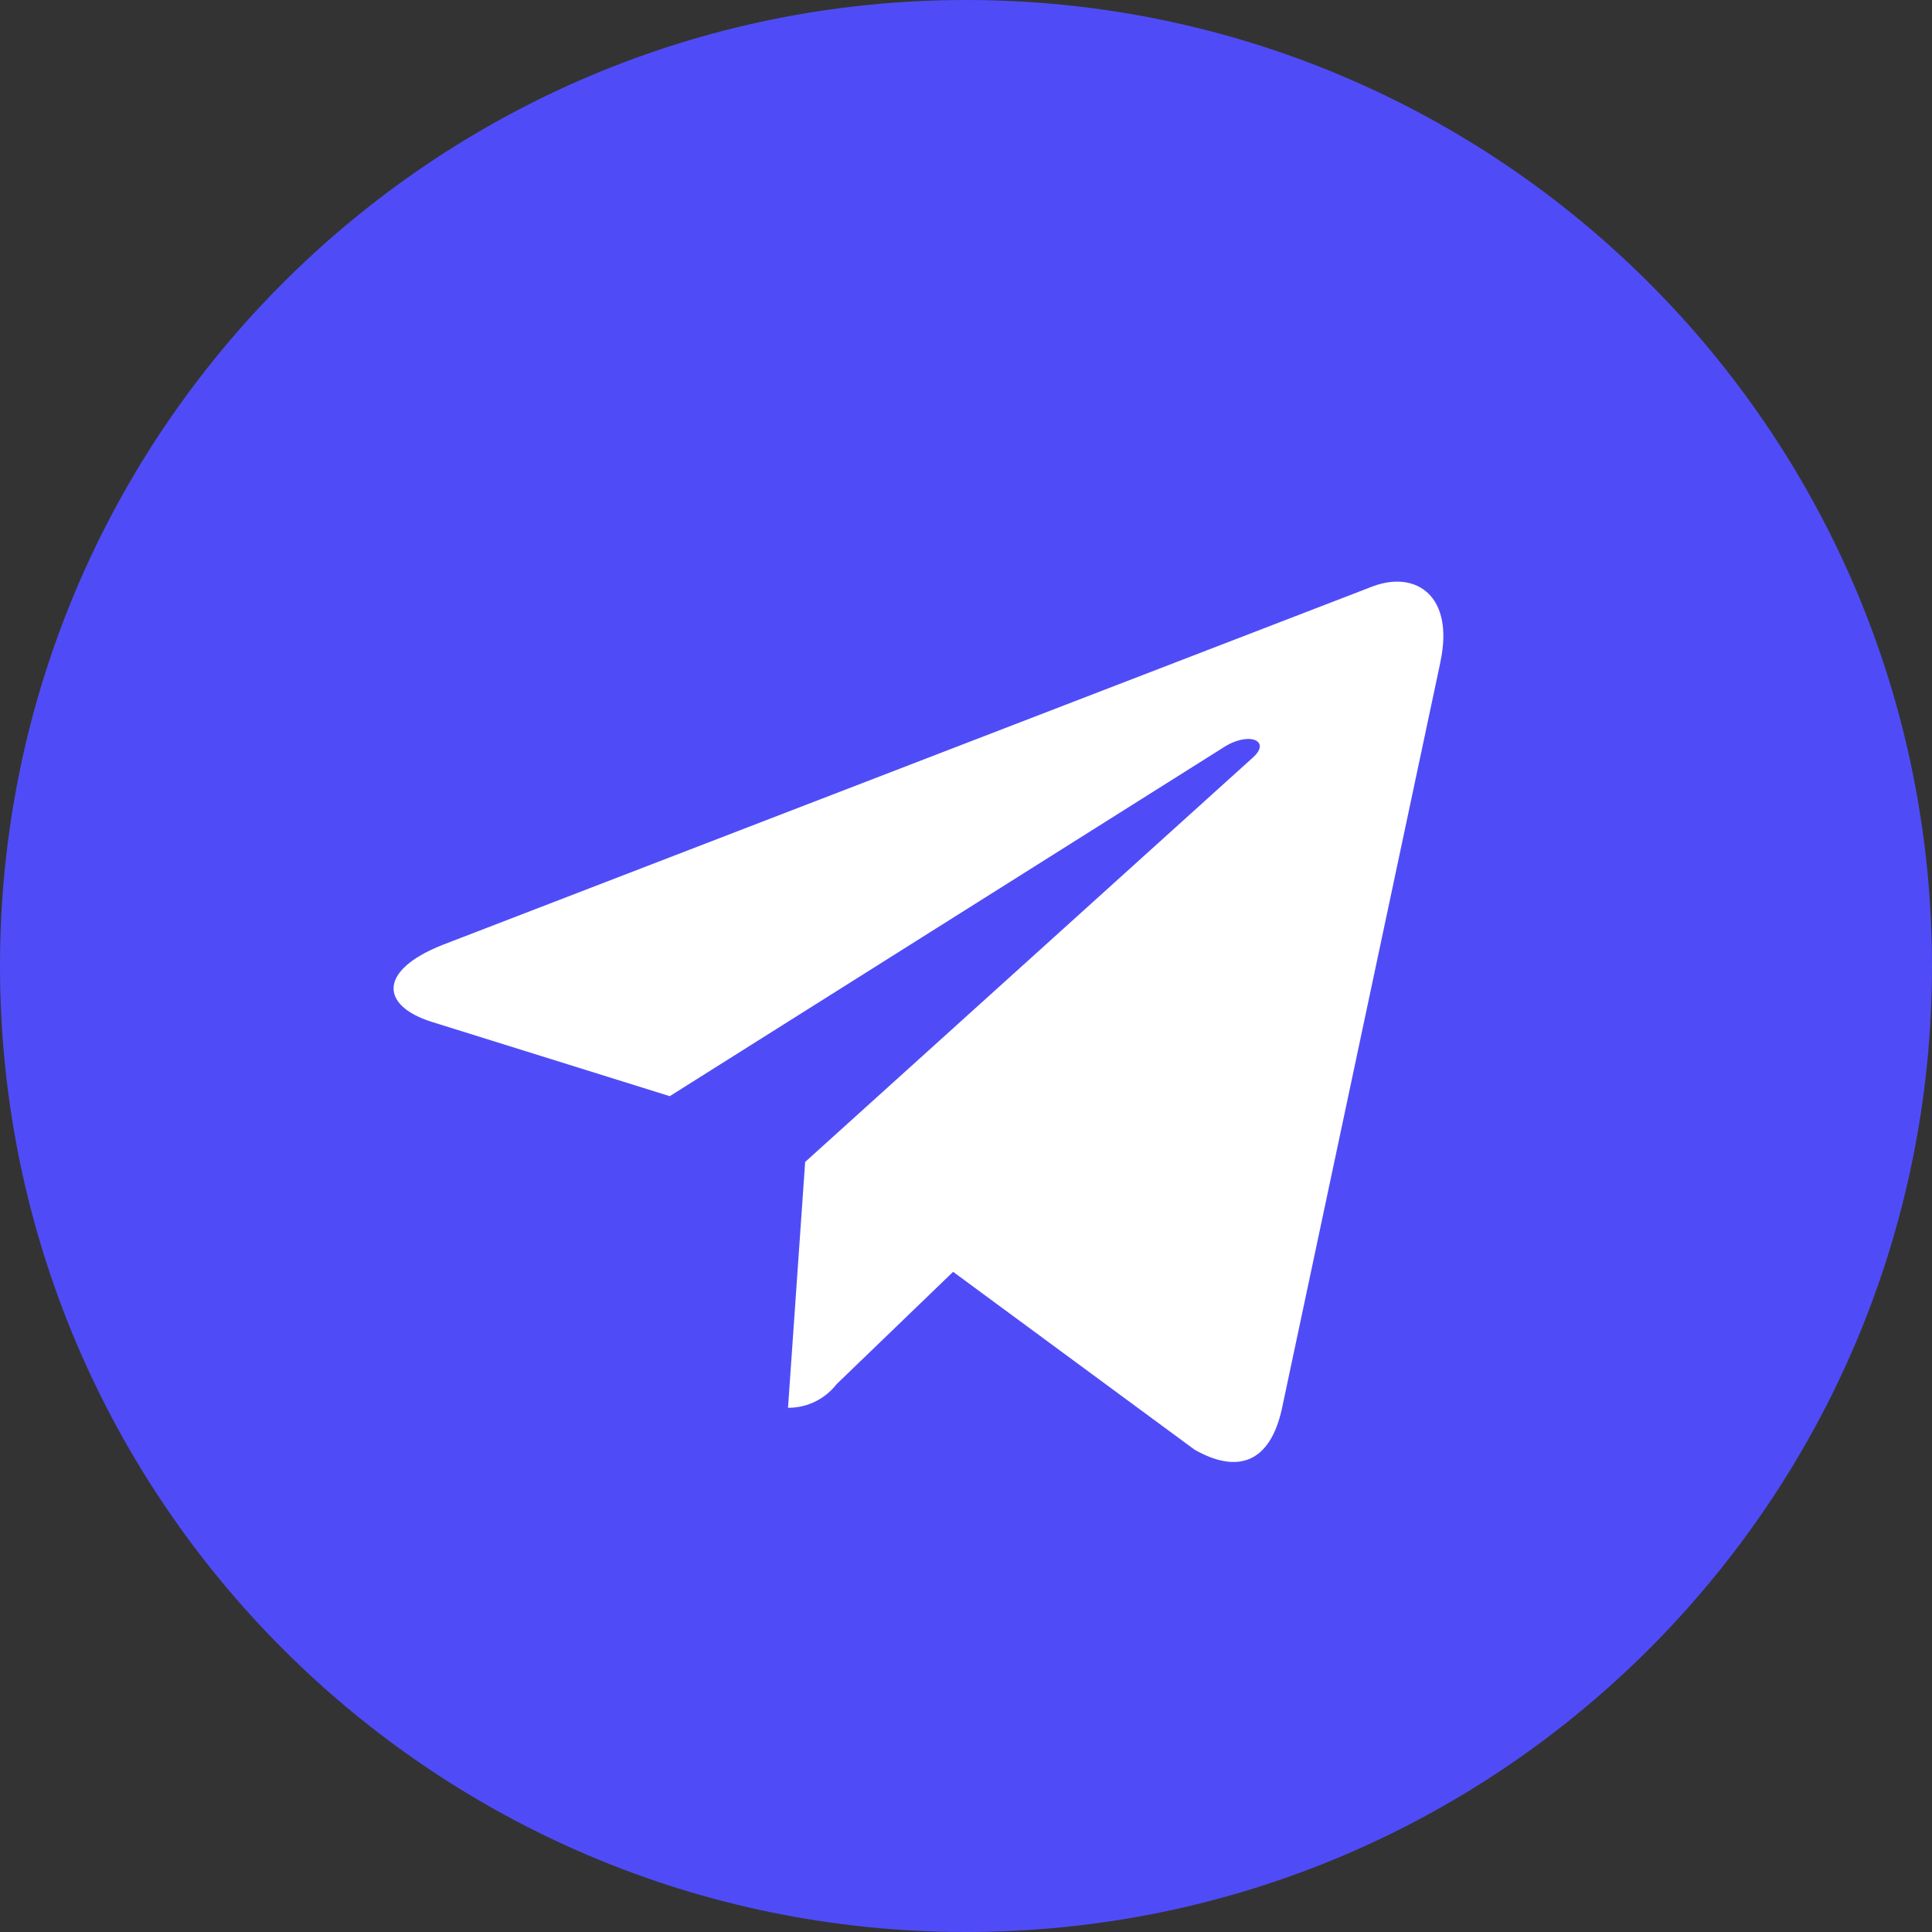 <svg width="24" height="24" viewBox="0 0 24 24" fill="none" xmlns="http://www.w3.org/2000/svg">
<rect x="0" y="0" width="24" height="24" fill="#333333" stroke="none"/>
<g clip-path="url(#clip0_1090_298)">
<circle cx="12.5" cy="11.5" r="8.5" fill="white"/>
<path d="M12 0C5.373 0 0 5.373 0 12C0 18.627 5.373 24 12 24C18.627 24 24 18.627 24 12C24 5.373 18.627 0 12 0ZM17.894 8.221L15.924 17.501C15.779 18.159 15.387 18.319 14.84 18.009L11.84 15.799L10.394 17.193C10.254 17.373 10.037 17.488 9.794 17.488C9.792 17.488 9.791 17.488 9.789 17.488L10.002 14.434L15.562 9.412C15.802 9.199 15.508 9.078 15.189 9.291L8.32 13.617L5.36 12.693C4.72 12.49 4.702 12.053 5.495 11.739L17.061 7.281C17.599 7.085 18.067 7.409 17.893 8.222L17.894 8.221Z" fill="#4F4CF7"/>
</g>
<defs>
<clipPath id="clip0_1090_298">
<rect width="24" height="24" fill="white"/>
</clipPath>
</defs>
</svg>

